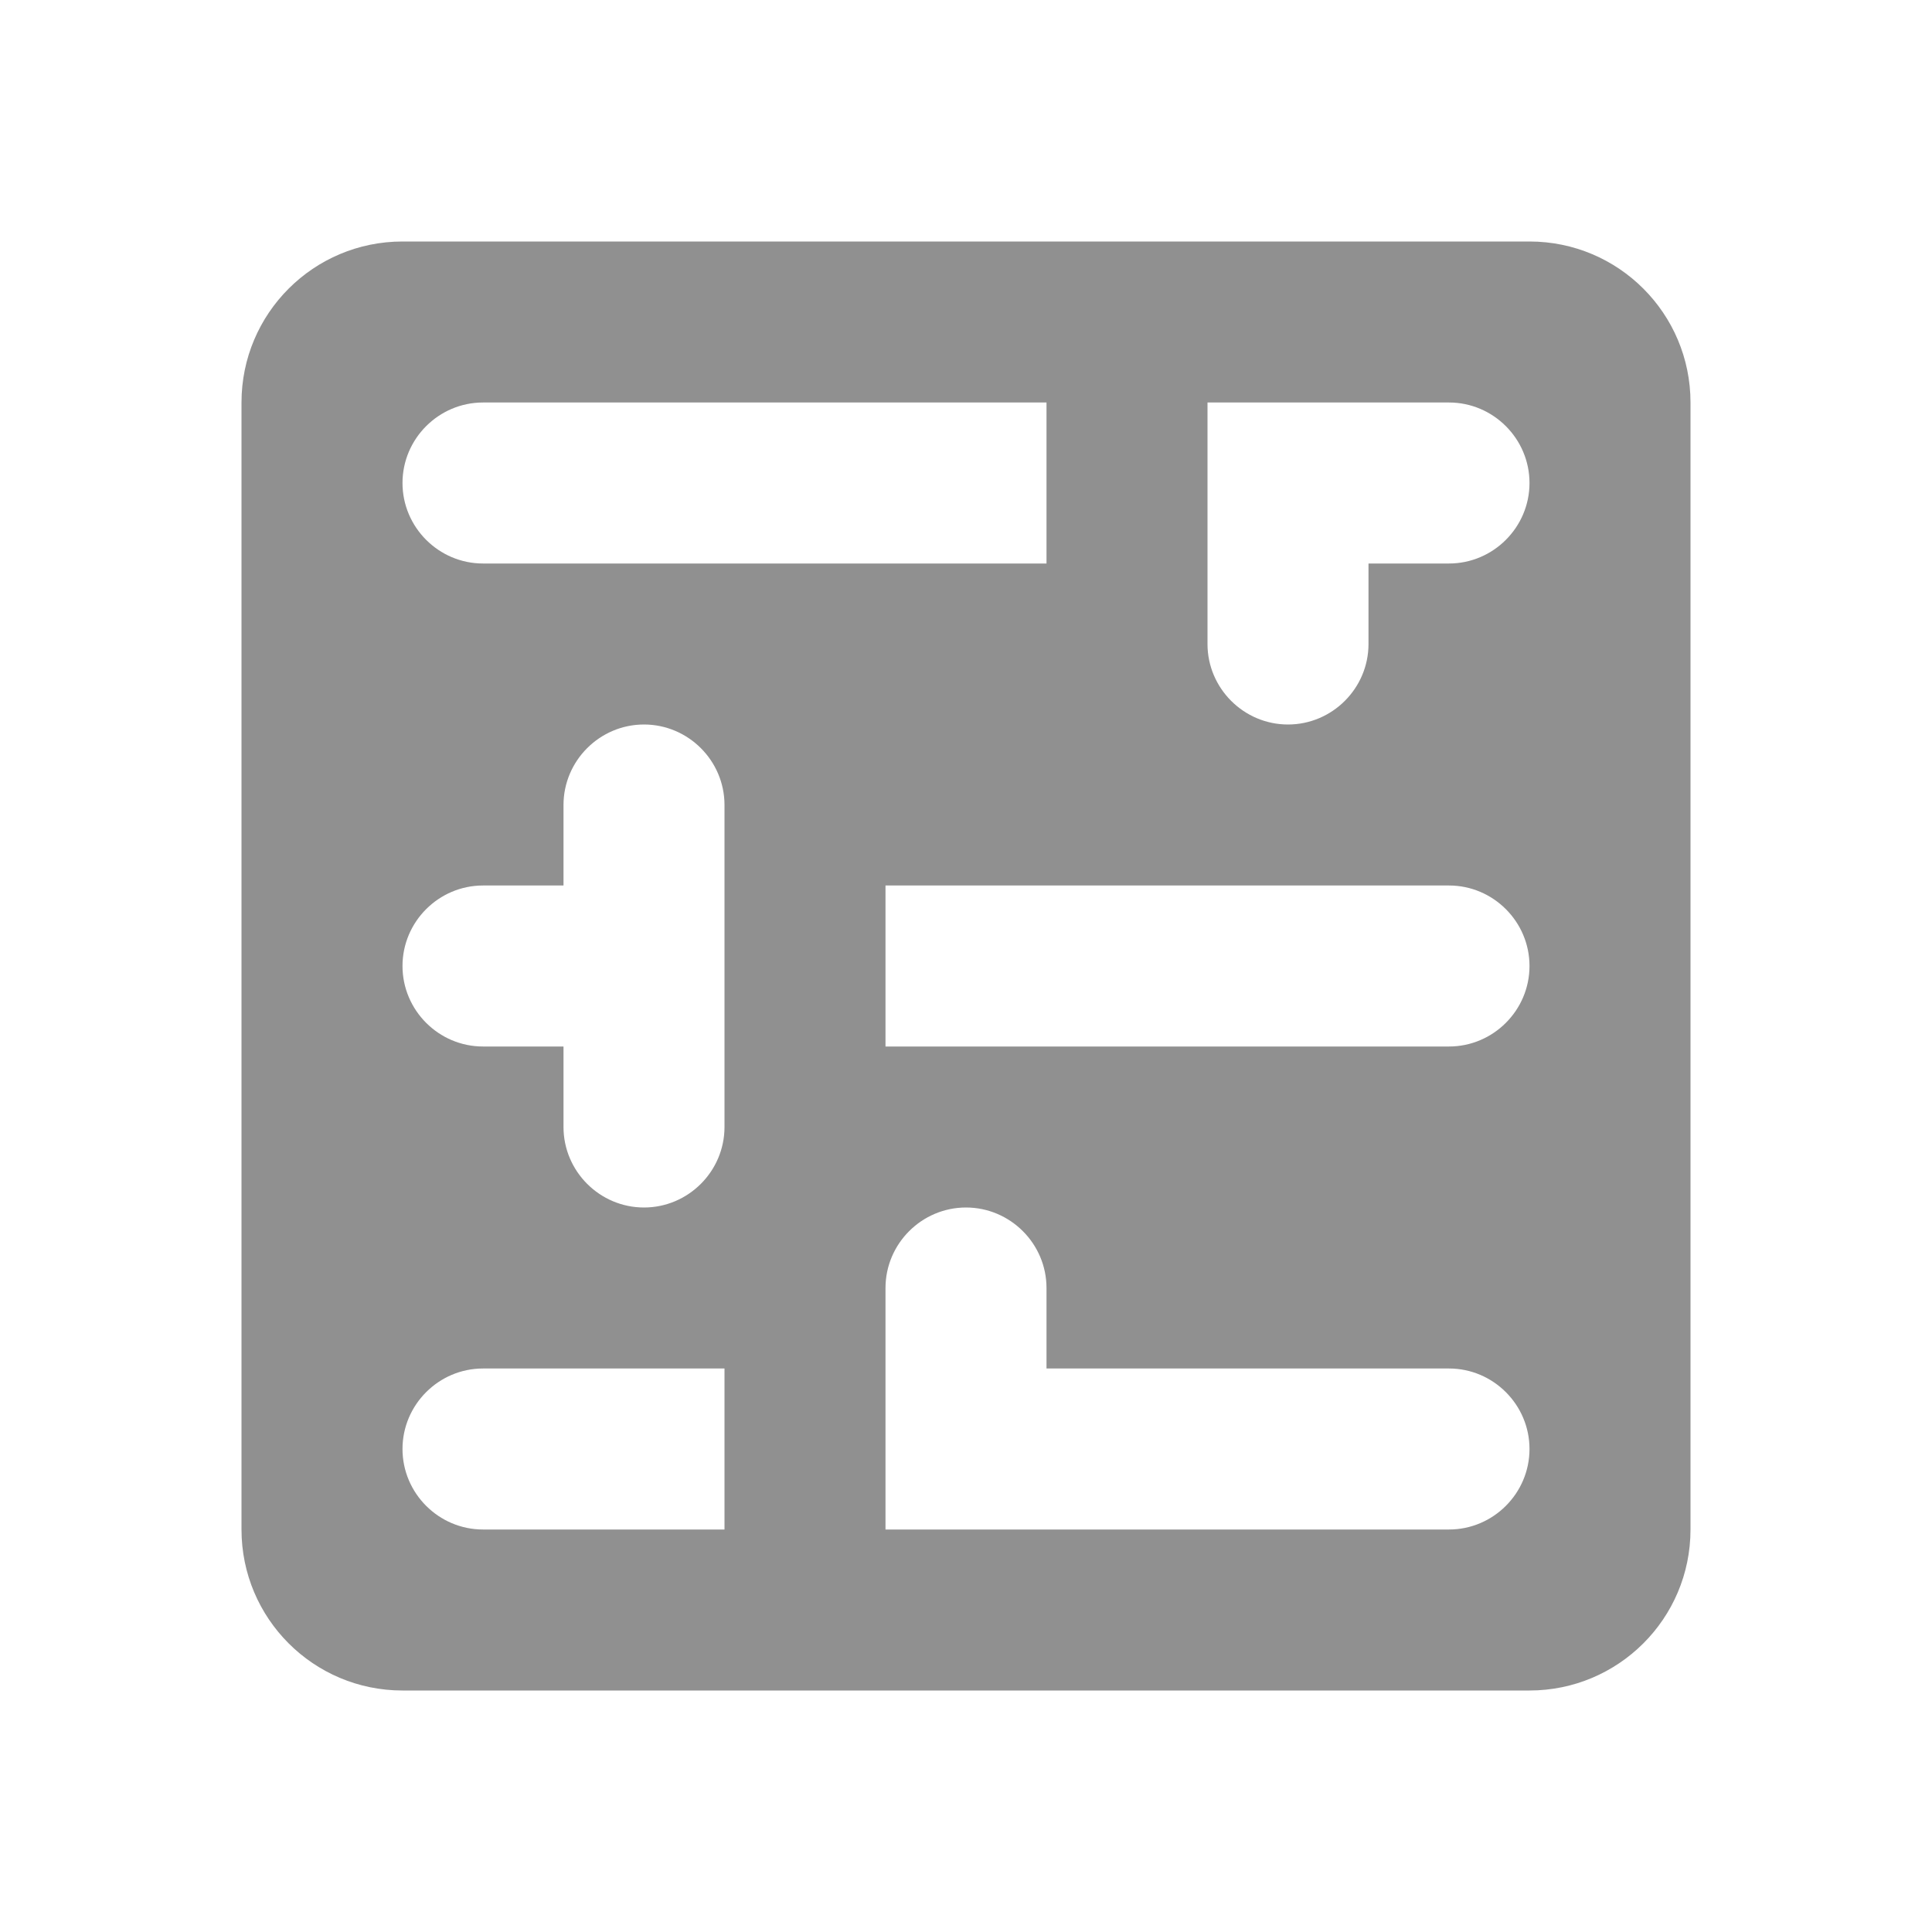 <?xml version="1.0" encoding="UTF-8" standalone="no"?>
<svg
   xmlns:dc="http://purl.org/dc/elements/1.1/"
   xmlns:cc="http://creativecommons.org/ns#"
   xmlns:rdf="http://www.w3.org/1999/02/22-rdf-syntax-ns#"
   xmlns:svg="http://www.w3.org/2000/svg"
   xmlns="http://www.w3.org/2000/svg"
   xmlns:sodipodi="http://sodipodi.sourceforge.net/DTD/sodipodi-0.dtd"
   xmlns:inkscape="http://www.inkscape.org/namespaces/inkscape"
   height="24"
   viewBox="0 0 24 24"
   width="24"
   version="1.1"
   id="svg4"
   sodipodi:docname="system-settings-lineart (copy).svg"
   inkscape:version="1.0.2 (e86c870879, 2021-01-15)">
  <defs
     id="defs8" />
  <sodipodi:namedview
     pagecolor="#ffffff"
     bordercolor="#666666"
     borderopacity="1"
     objecttolerance="10"
     gridtolerance="10"
     guidetolerance="10"
     inkscape:pageopacity="0"
     inkscape:pageshadow="2"
     inkscape:window-width="3824"
     inkscape:window-height="2107"
     id="namedview6"
     showgrid="false"
     inkscape:zoom="42"
     inkscape:cx="12"
     inkscape:cy="12"
     inkscape:window-x="8"
     inkscape:window-y="33"
     inkscape:window-maximized="0"
     inkscape:current-layer="svg4" />
  <path fill="#909090"
     id="path2-3"
     d="M 5 3 C 3.895 3 3 3.895 3 5 L 3 19 C 3 20.105 3.895 21 5 21 L 19 21 C 20.1 21 21 20.11 21 19 L 21 5 C 21 3.895 20.105 3 19 3 L 5 3 z M 6 5 L 13 5 L 13 7 L 6 7 C 5.45 7 5 6.55 5 6 C 5 5.45 5.45 5 6 5 z M 15 5 L 17 5 L 18 5 C 18.55 5 19 5.45 19 6 C 19 6.55 18.55 7 18 7 L 17 7 L 17 8 C 17 8.55 16.55 9 16 9 C 15.45 9 15 8.55 15 8 L 15 5 z M 8 9 C 8.55 9 9 9.45 9 10 L 9 14 C 9 14.55 8.55 15 8 15 C 7.45 15 7 14.55 7 14 L 7 13 L 6 13 C 5.45 13 5 12.55 5 12 C 5 11.45 5.45 11 6 11 L 7 11 L 7 10 C 7 9.45 7.45 9 8 9 z M 11 11 L 18 11 C 18.55 11 19 11.45 19 12 C 19 12.55 18.55 13 18 13 L 11 13 L 11 11 z M 12 15 C 12.55 15 13 15.45 13 16 L 13 17 L 18 17 C 18.55 17 19 17.45 19 18 C 19 18.55 18.55 19 18 19 L 13 19 L 11 19 L 11 16 C 11 15.45 11.45 15 12 15 z M 6 17 L 9 17 L 9 19 L 6 19 C 5.45 19 5 18.55 5 18 C 5 17.45 5.45 17 6 17 z " />
</svg>
